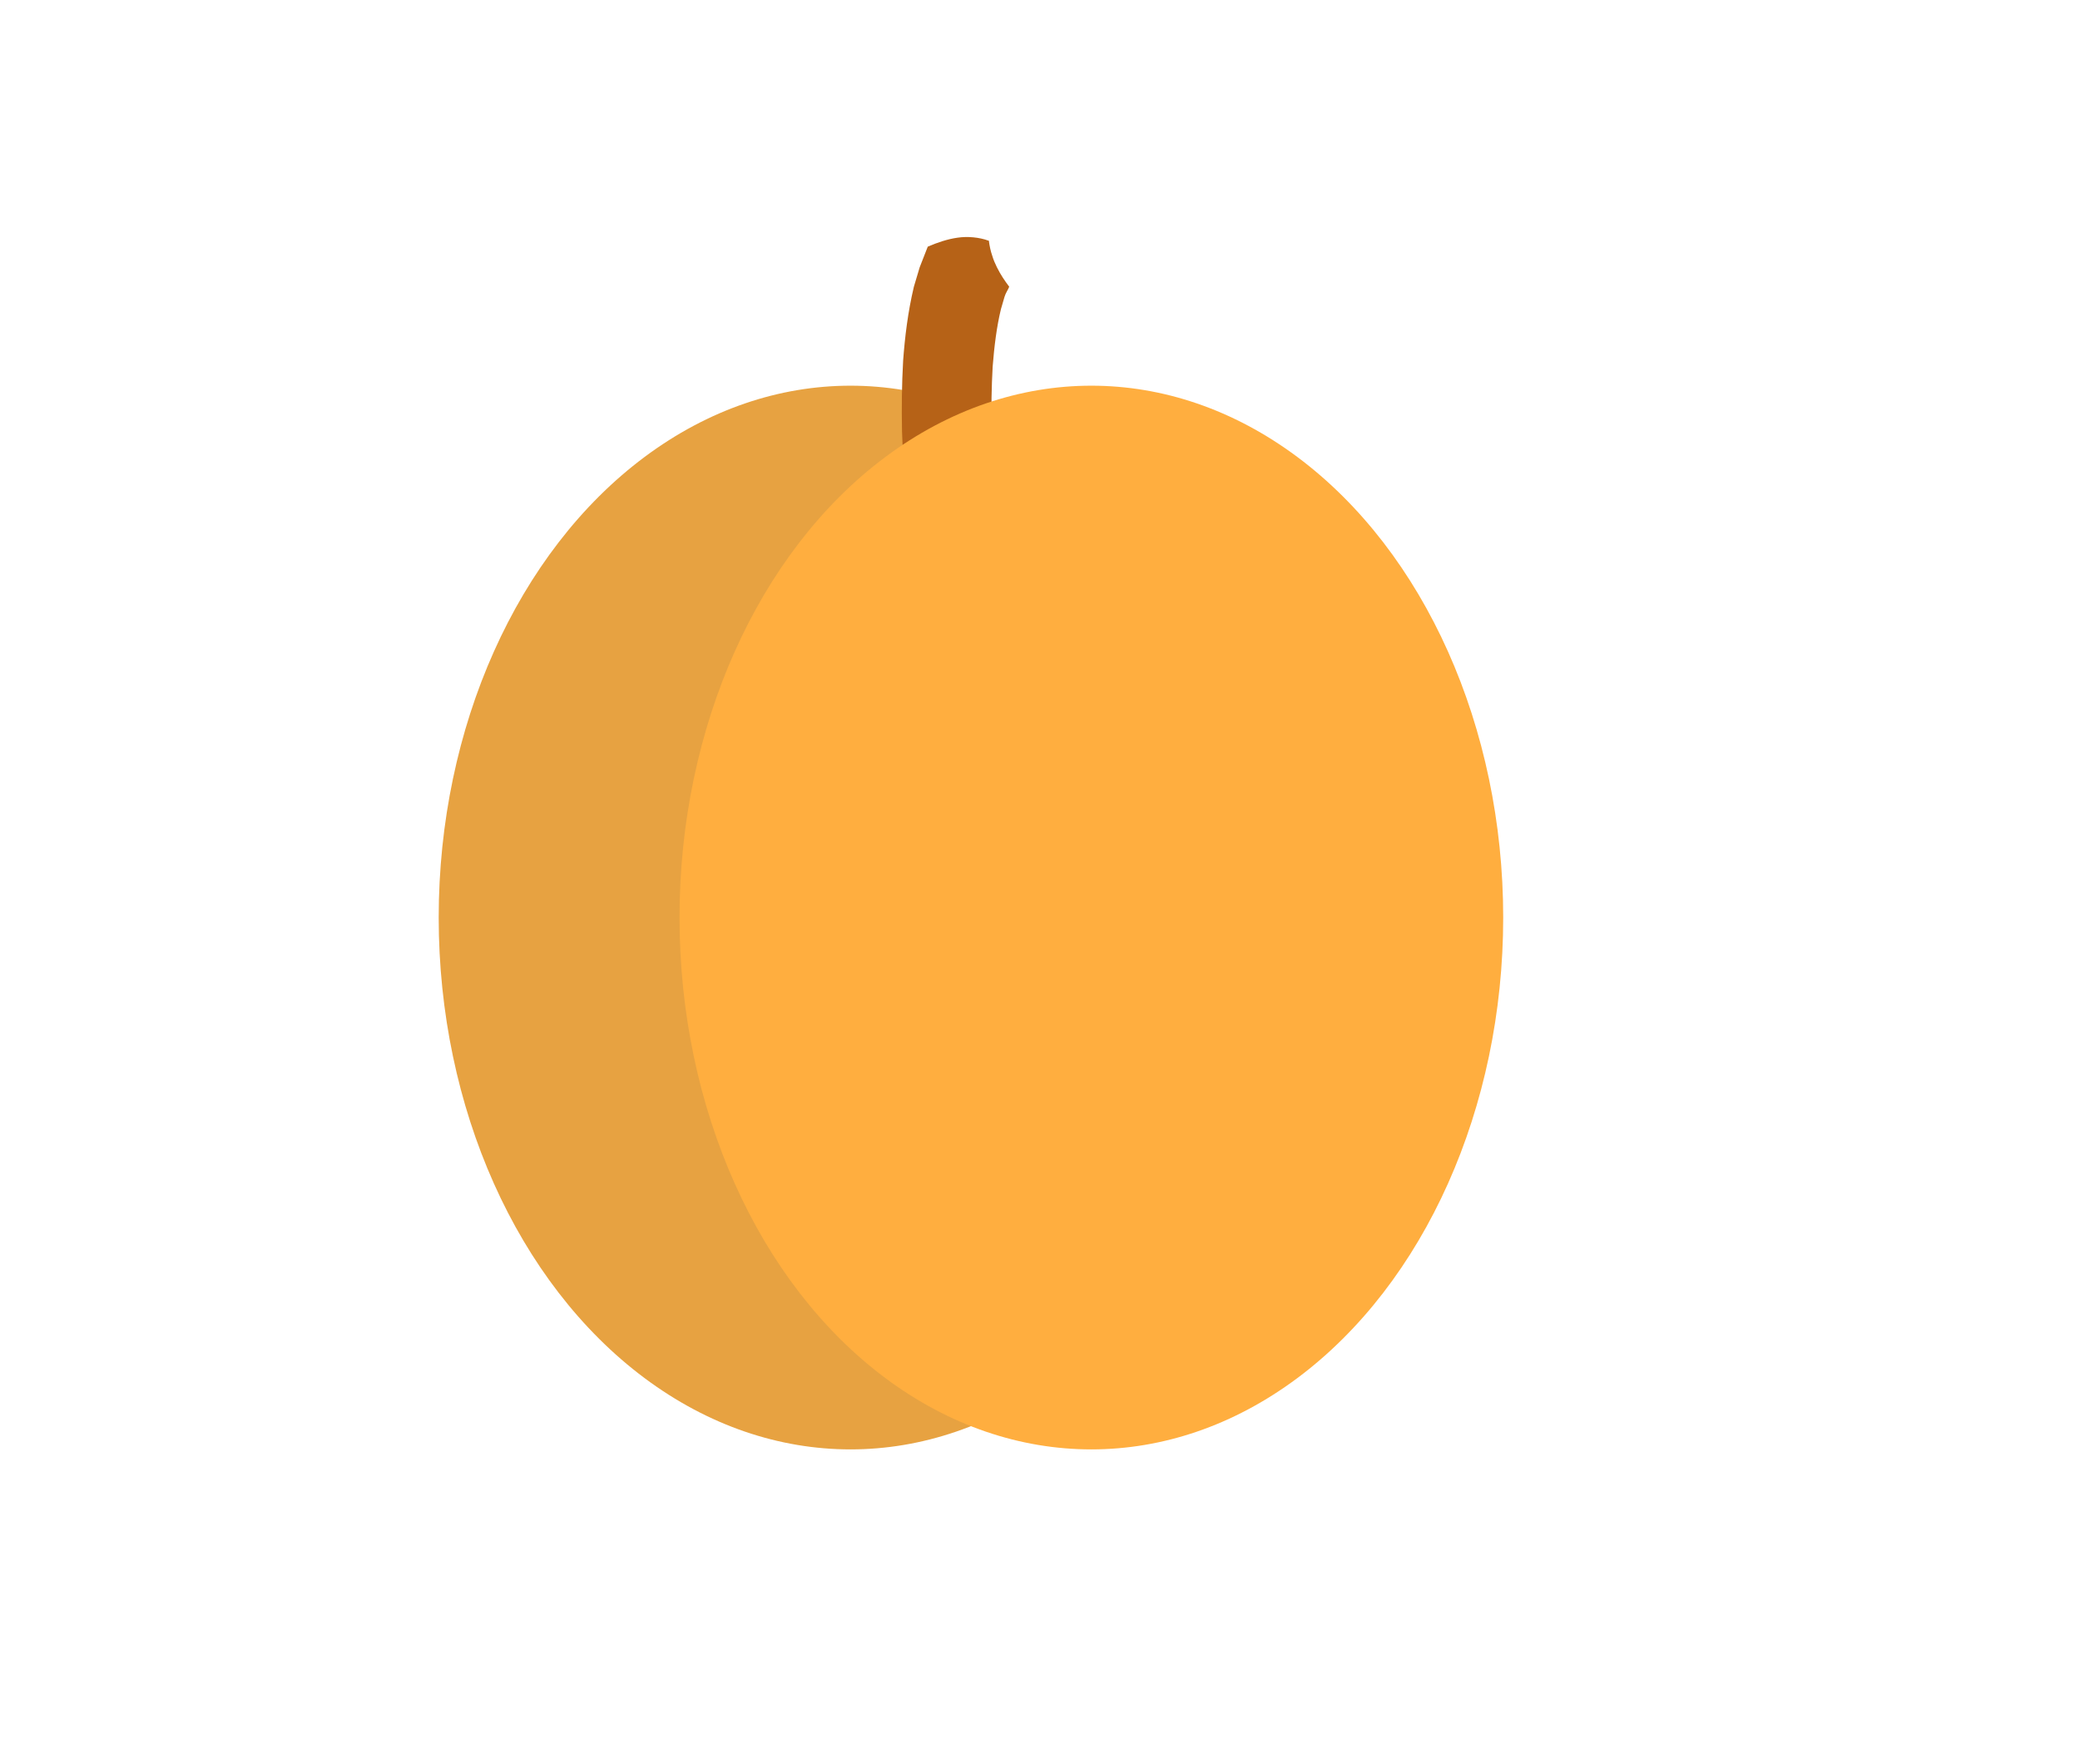 <?xml version="1.0" encoding="UTF-8"?>
<svg id="Ebene_1" data-name="Ebene 1" xmlns="http://www.w3.org/2000/svg" viewBox="0 0 92.93 78.79">
  <defs>
    <style>
      .cls-1 {
        fill: #e7a241;
      }

      .cls-1, .cls-2, .cls-3 {
        stroke-width: 0px;
      }

      .cls-2 {
        fill: #b66217;
      }

      .cls-3 {
        fill: #ffae3f;
      }
    </style>
  </defs>
  <ellipse class="cls-1" cx="38" cy="40.99" rx="18.4" ry="23.76"/>
  <path class="cls-2" d="m44.18,10.75c.03.24.08.47.15.67.06.2.12.33.21.52.18.36.35.6.55.87-.06.15-.16.28-.21.45l-.16.55c-.19.78-.3,1.67-.37,2.57-.05.91-.07,1.85-.04,2.79.01.47.03.94.06,1.41-.58.51-1.13,1.03-1.88,1.6-.85-.41-1.47-.88-2.12-1.36-.03-.52-.05-1.04-.07-1.56-.02-1.04-.01-2.09.05-3.15.08-1.07.21-2.16.48-3.3l.26-.87c.12-.3.24-.62.36-.92.41-.18.89-.34,1.32-.4.46-.07.98-.02,1.39.13Z"/>
  <ellipse class="cls-3" cx="48.76" cy="40.99" rx="18.4" ry="23.76"/>
</svg>